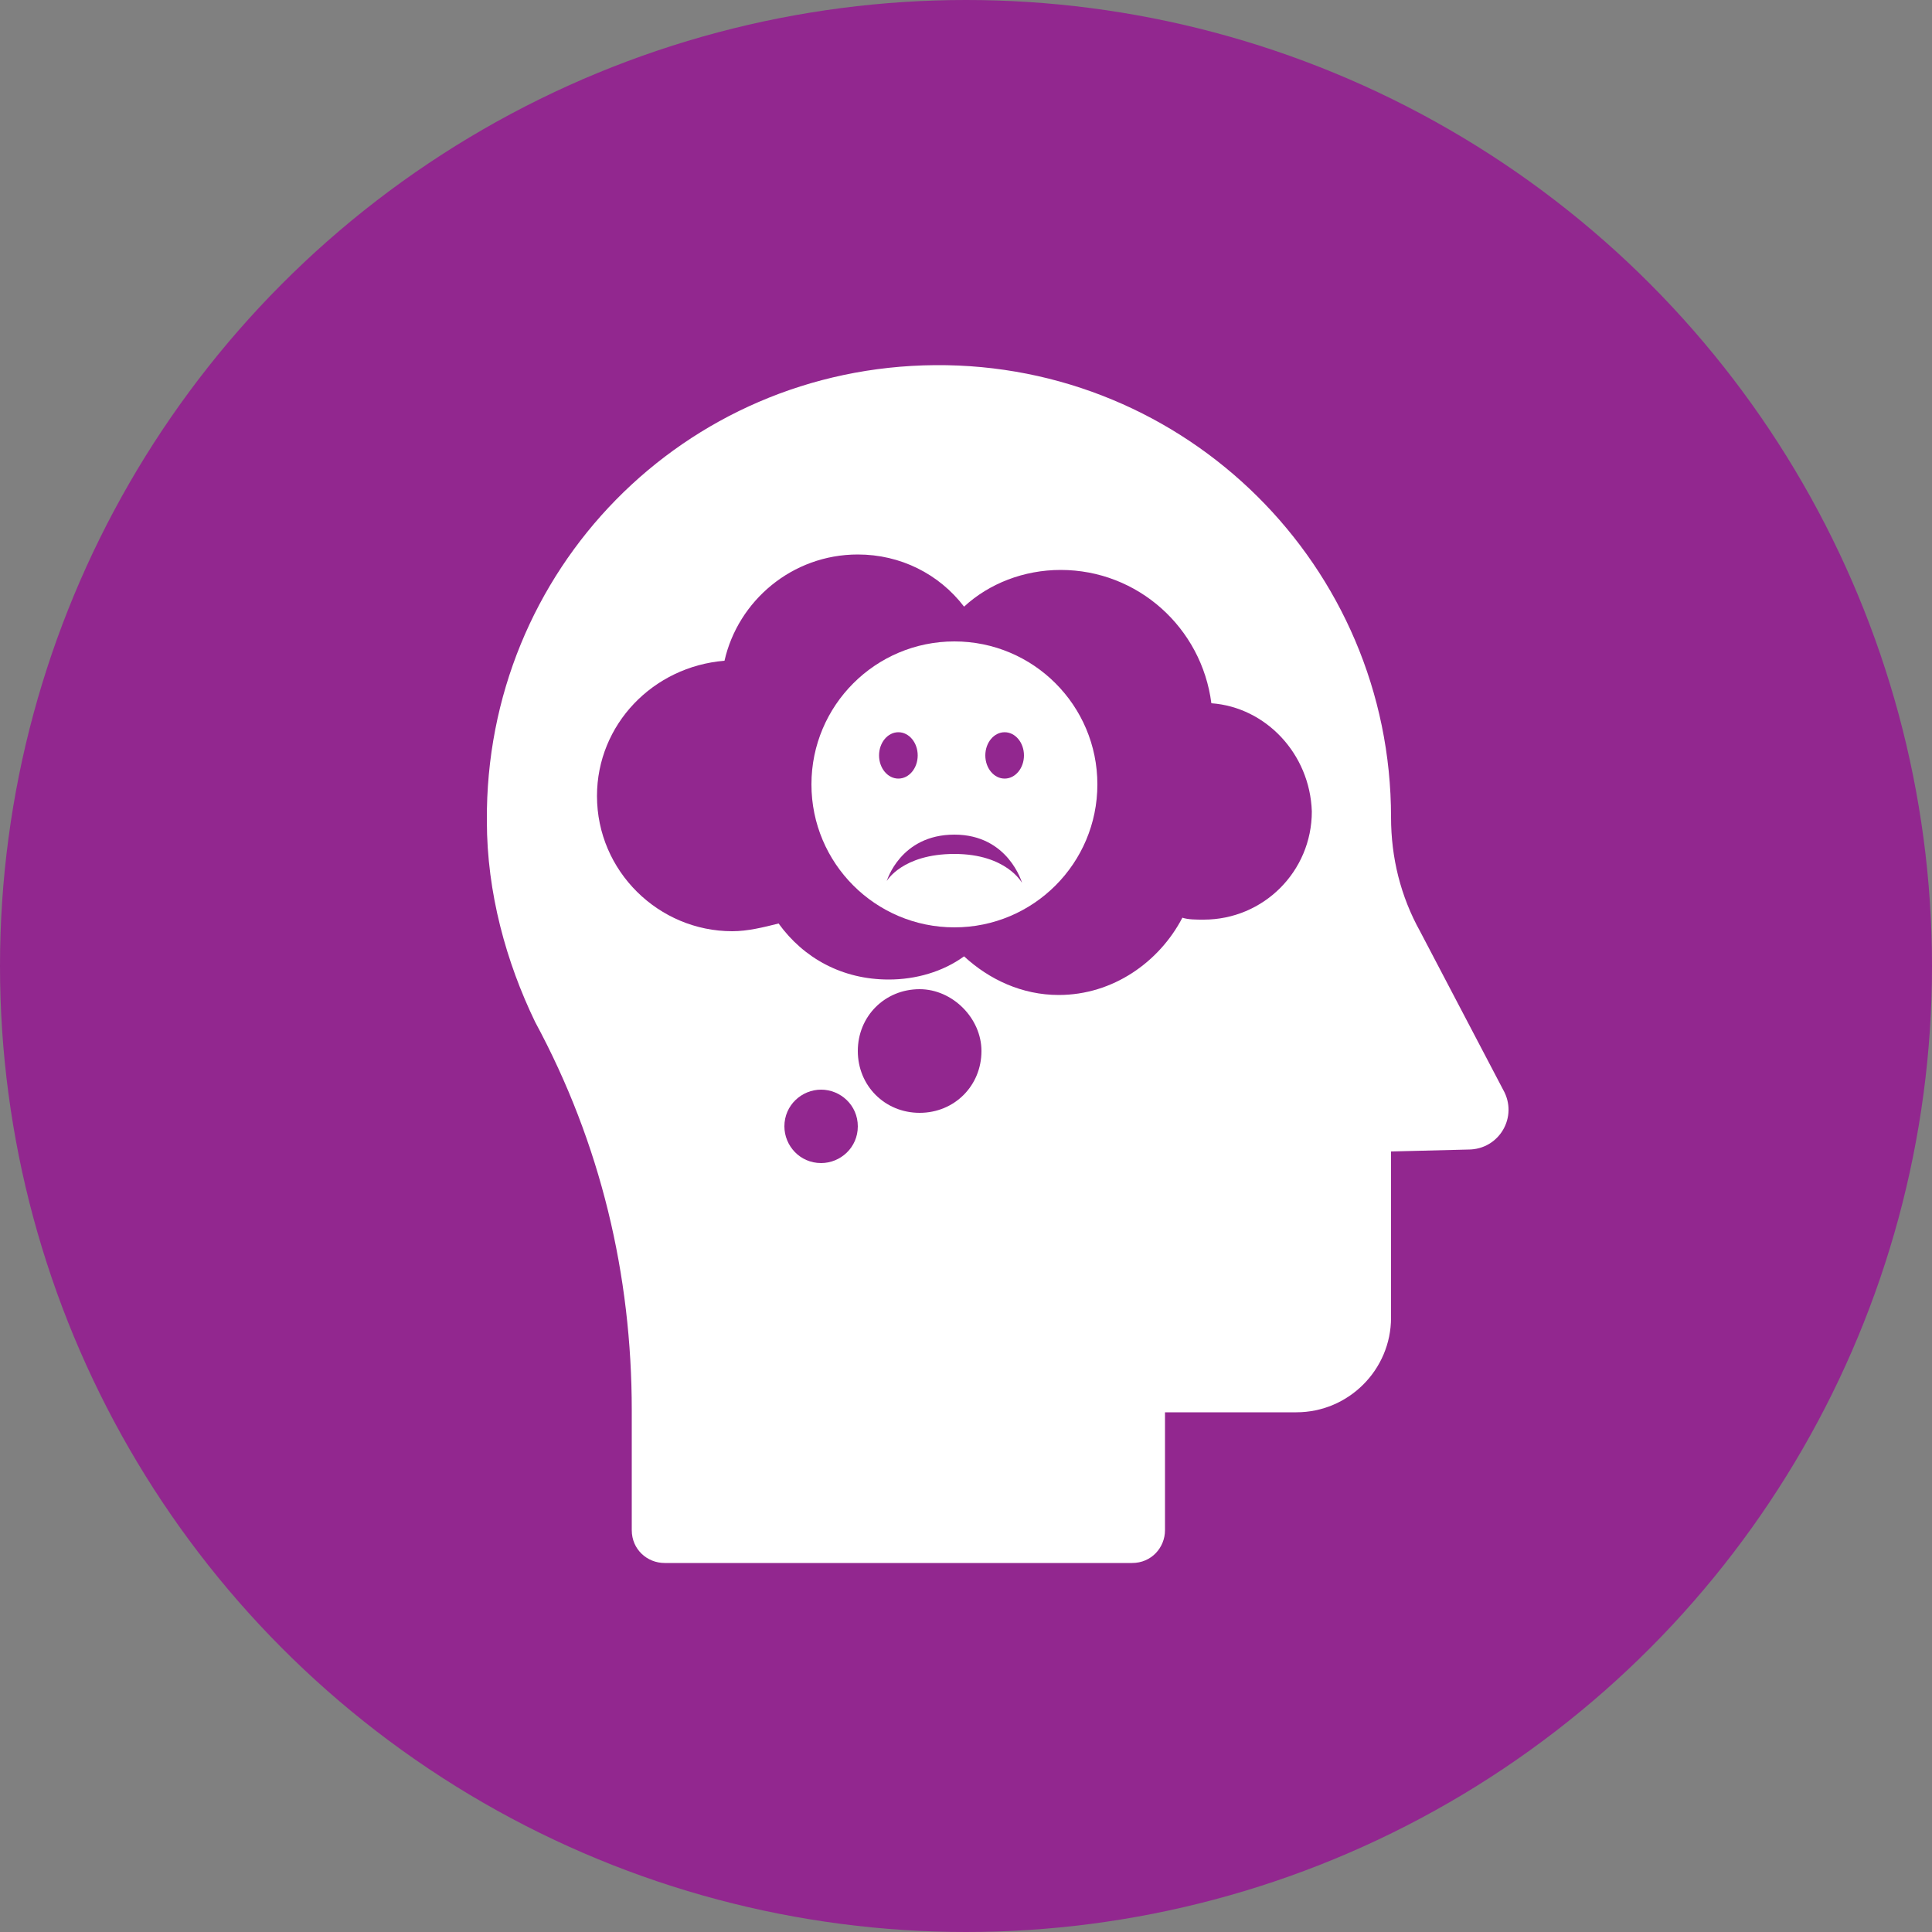 <?xml version="1.0" encoding="utf-8"?>
<!-- Generator: Adobe Illustrator 19.2.1, SVG Export Plug-In . SVG Version: 6.00 Build 0)  -->
<svg version="1.1" id="Layer_1" xmlns="http://www.w3.org/2000/svg" xmlns:xlink="http://www.w3.org/1999/xlink" x="0px" y="0px"
	 viewBox="0 0 100 100" style="enable-background:new 0 0 100 100;" xml:space="preserve">
<rect x="0" y="0" width="100" height="100" fill="#808080" stroke="none"/>
<circle style="fill:#92278F;" cx="50" cy="50" r="50"/>
<path style="fill:#FFFFFF;" d="M32.7,73v6.2c0,1,0.8,1.7,1.7,1.7h24.2c1,0,1.7-0.8,1.7-1.7v-6.1h6.8c2.7,0,4.9-2.2,4.9-4.9v-8.6
	l4-0.1c1.6,0,2.6-1.7,1.8-3.1l-4.3-8.2c-1-1.8-1.5-3.8-1.5-5.9c0-13-10.6-23.5-23.6-23.4c-13,0.1-23.3,10.6-23.2,23.6
	c0,3.7,1,7.3,2.5,10.4C31.1,59.2,32.7,66,32.7,73L32.7,73z"/>
<g>
	<path style="fill:#92278F;" d="M62.7,36.4c-0.5-3.9-3.8-6.9-7.8-6.9c-1.9,0-3.7,0.7-5,1.9c-1.3-1.7-3.3-2.7-5.5-2.7
		c-3.4,0-6.2,2.4-6.9,5.5c-3.7,0.3-6.6,3.3-6.6,7c0,3.9,3.2,7,7,7c0.8,0,1.6-0.2,2.4-0.4c1.3,1.8,3.3,2.9,5.7,2.9
		c1.4,0,2.8-0.4,3.9-1.2c1.3,1.2,3,2,4.9,2c2.8,0,5.2-1.7,6.4-4c0.3,0.1,0.7,0.1,1.1,0.1c3.1,0,5.6-2.5,5.6-5.6
		C67.8,39,65.5,36.6,62.7,36.4L62.7,36.4z M62.7,36.4"/>
	<path style="fill:#92278F;" d="M50.8,54.4c0,1.8-1.4,3.2-3.2,3.2c-1.8,0-3.2-1.4-3.2-3.2c0-1.8,1.4-3.2,3.2-3.2
		C49.3,51.2,50.8,52.7,50.8,54.4L50.8,54.4z M50.8,54.4"/>
	<path style="fill:#92278F;" d="M44.4,58.3c0,1.1-0.9,1.9-1.9,1.9c-1.1,0-1.9-0.9-1.9-1.9c0-1.1,0.9-1.9,1.9-1.9
		C43.5,56.4,44.4,57.2,44.4,58.3L44.4,58.3z M44.4,58.3"/>
</g>
<g>
	<g>
		<circle style="fill-rule:evenodd;clip-rule:evenodd;fill:#FFFFFF;" cx="49.4" cy="40.6" r="7.4"/>
	</g>
</g>
<g>
	<g>
		<path style="fill-rule:evenodd;clip-rule:evenodd;fill:#92278F;" d="M49.4,43.2c-2.8,0-3.5,2.4-3.5,2.4s0.8-1.4,3.5-1.4
			c2.7,0,3.5,1.5,3.5,1.5S52.2,43.2,49.4,43.2z"/>
	</g>
</g>
<ellipse style="fill-rule:evenodd;clip-rule:evenodd;fill:#92278F;" cx="46.5" cy="39.1" rx="1" ry="1.2"/>
<ellipse style="fill-rule:evenodd;clip-rule:evenodd;fill:#92278F;" cx="52" cy="39.1" rx="1" ry="1.2"/>
</svg>
